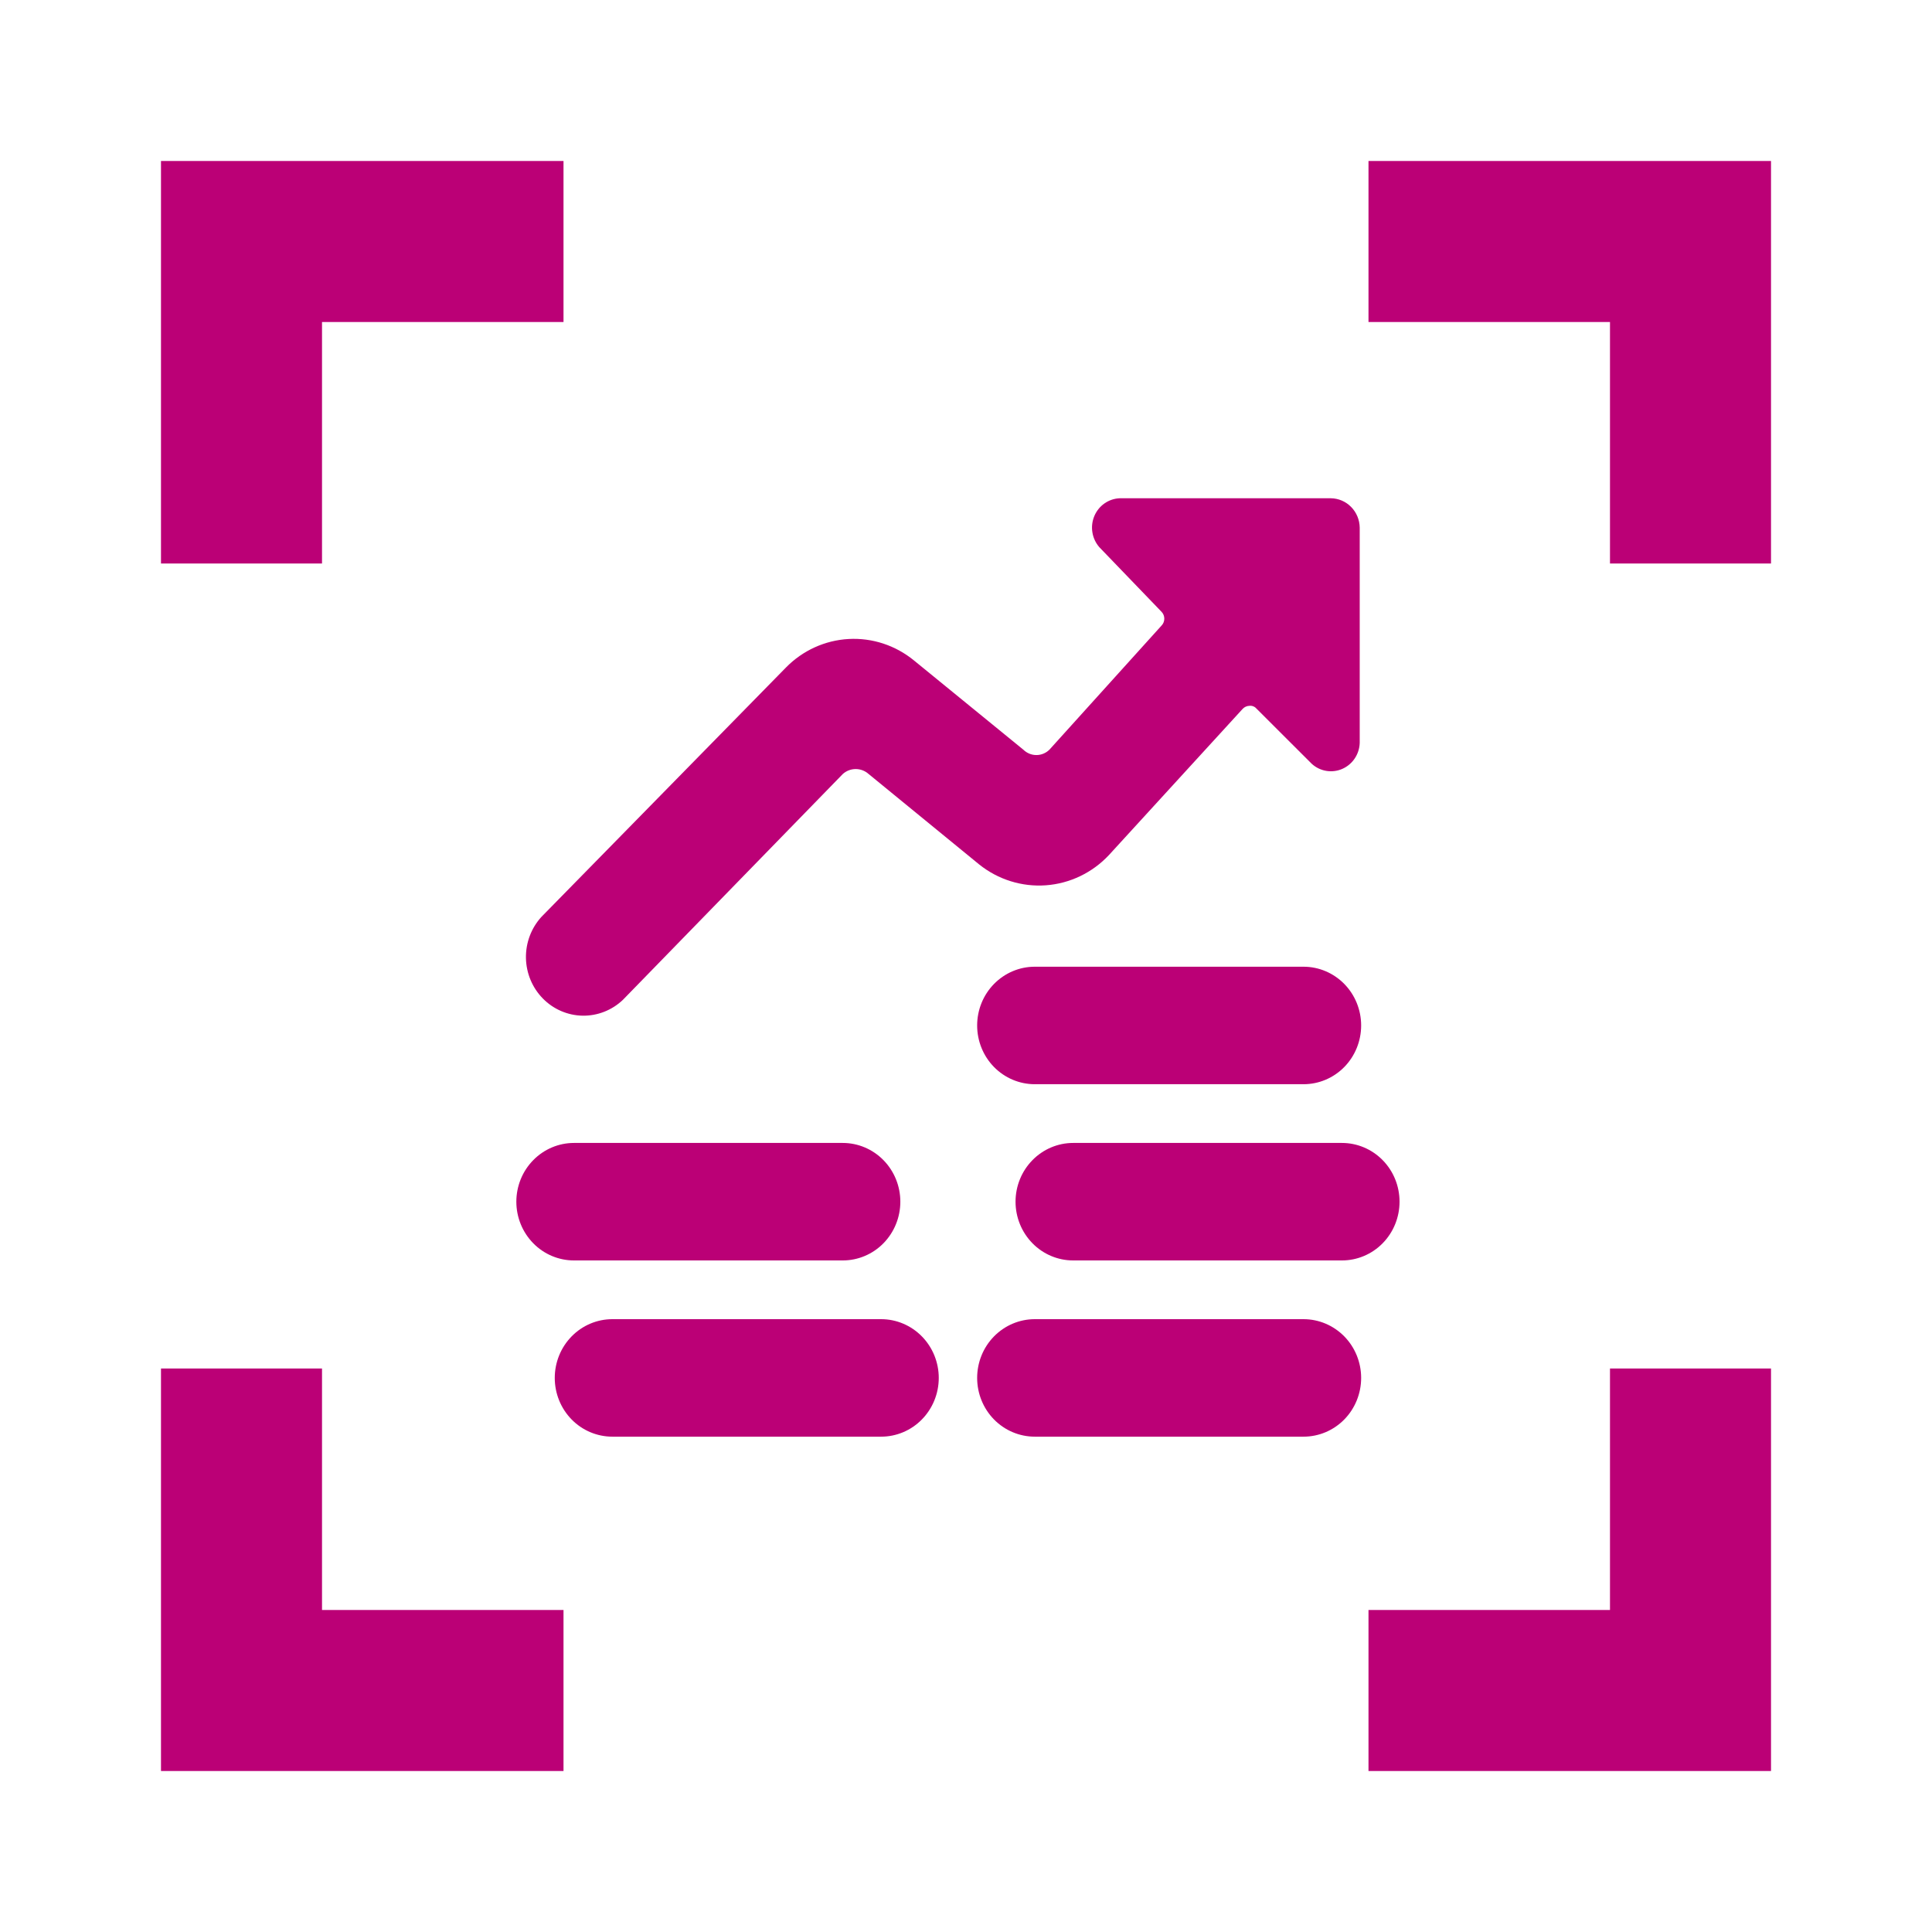 <svg width="70" height="70" viewBox="0 0 70 70" fill="none" xmlns="http://www.w3.org/2000/svg">
<path fill-rule="evenodd" clip-rule="evenodd" d="M5.833 5.833V20.417H11.667V11.667H20.417V5.833H5.833ZM5.833 49.583V64.167H20.417V58.333H11.667V49.583H5.833ZM49.583 58.333V64.167H64.167V49.583H58.333V58.333H49.583ZM58.333 11.667V20.417H64.167V5.833H49.583V11.667H58.333Z" fill="#BB0076"/>
<path d="M37.077 27.162C37.204 27.287 37.374 27.357 37.55 27.357C37.727 27.357 37.896 27.287 38.023 27.162L42.086 22.664C42.15 22.598 42.185 22.509 42.185 22.416C42.185 22.323 42.15 22.234 42.086 22.168L39.832 19.827C39.7 19.676 39.612 19.49 39.58 19.291C39.547 19.092 39.571 18.887 39.648 18.701C39.726 18.515 39.853 18.355 40.017 18.24C40.18 18.126 40.371 18.061 40.569 18.053H48.221C48.497 18.057 48.761 18.17 48.955 18.369C49.15 18.567 49.261 18.836 49.265 19.117V26.921C49.258 27.123 49.194 27.319 49.081 27.485C48.969 27.651 48.812 27.781 48.63 27.86C48.447 27.939 48.246 27.963 48.051 27.93C47.856 27.897 47.673 27.808 47.526 27.673L45.522 25.672C45.492 25.637 45.453 25.609 45.409 25.592C45.365 25.574 45.319 25.568 45.272 25.573C45.225 25.574 45.178 25.584 45.135 25.604C45.092 25.623 45.054 25.651 45.022 25.686L40.18 30.979C39.578 31.622 38.762 32.013 37.893 32.076C37.024 32.139 36.162 31.869 35.477 31.32L31.47 28.042C31.341 27.927 31.175 27.864 31.004 27.864C30.833 27.864 30.667 27.927 30.538 28.042L22.566 36.229C22.17 36.605 21.647 36.809 21.106 36.8C20.566 36.79 20.05 36.567 19.668 36.177C19.285 35.787 19.066 35.261 19.056 34.709C19.047 34.158 19.248 33.624 19.616 33.221L28.479 24.183C29.085 23.566 29.893 23.199 30.748 23.152C31.602 23.105 32.444 23.381 33.112 23.927L37.077 27.162Z" fill="#BB0076"/>
<path d="M35.404 49.925C35.404 49.36 35.624 48.819 36.015 48.42C36.407 48.021 36.938 47.796 37.491 47.796H47.23C47.784 47.796 48.314 48.021 48.706 48.42C49.097 48.819 49.317 49.36 49.317 49.925C49.317 50.489 49.097 51.031 48.706 51.43C48.314 51.829 47.784 52.053 47.23 52.053H37.491C36.938 52.053 36.407 51.829 36.015 51.43C35.624 51.031 35.404 50.489 35.404 49.925Z" fill="#BB0076"/>
<path d="M20.1 49.925C20.1 49.36 20.32 48.819 20.711 48.42C21.102 48.021 21.633 47.796 22.187 47.796H31.926C32.479 47.796 33.01 48.021 33.401 48.42C33.793 48.819 34.013 49.36 34.013 49.925C34.013 50.489 33.793 51.031 33.401 51.43C33.01 51.829 32.479 52.053 31.926 52.053H22.187C21.633 52.053 21.102 51.829 20.711 51.43C20.32 51.031 20.1 50.489 20.1 49.925Z" fill="#BB0076"/>
<path d="M18.708 43.54C18.708 42.975 18.928 42.434 19.32 42.035C19.711 41.636 20.242 41.411 20.795 41.411H30.535C31.088 41.411 31.619 41.636 32.01 42.035C32.401 42.434 32.621 42.975 32.621 43.54C32.621 44.104 32.401 44.645 32.01 45.045C31.619 45.444 31.088 45.668 30.535 45.668H20.795C20.242 45.668 19.711 45.444 19.32 45.045C18.928 44.645 18.708 44.104 18.708 43.54Z" fill="#BB0076"/>
<path d="M38.882 45.668C38.329 45.668 37.798 45.444 37.407 45.045C37.015 44.645 36.795 44.104 36.795 43.54C36.795 42.975 37.015 42.434 37.407 42.035C37.798 41.636 38.329 41.411 38.882 41.411H48.621C49.175 41.411 49.706 41.636 50.097 42.035C50.489 42.434 50.708 42.975 50.708 43.54C50.708 44.104 50.489 44.645 50.097 45.045C49.706 45.444 49.175 45.668 48.621 45.668H38.882Z" fill="#BB0076"/>
<path d="M37.491 35.026H47.23C47.784 35.026 48.314 35.251 48.706 35.65C49.097 36.049 49.317 36.59 49.317 37.155C49.317 37.719 49.097 38.261 48.706 38.66C48.314 39.059 47.784 39.283 47.23 39.283H37.491C36.938 39.283 36.407 39.059 36.015 38.66C35.624 38.261 35.404 37.719 35.404 37.155C35.404 36.59 35.624 36.049 36.015 35.65C36.407 35.251 36.938 35.026 37.491 35.026Z" fill="#BB0076"/>
</svg>
